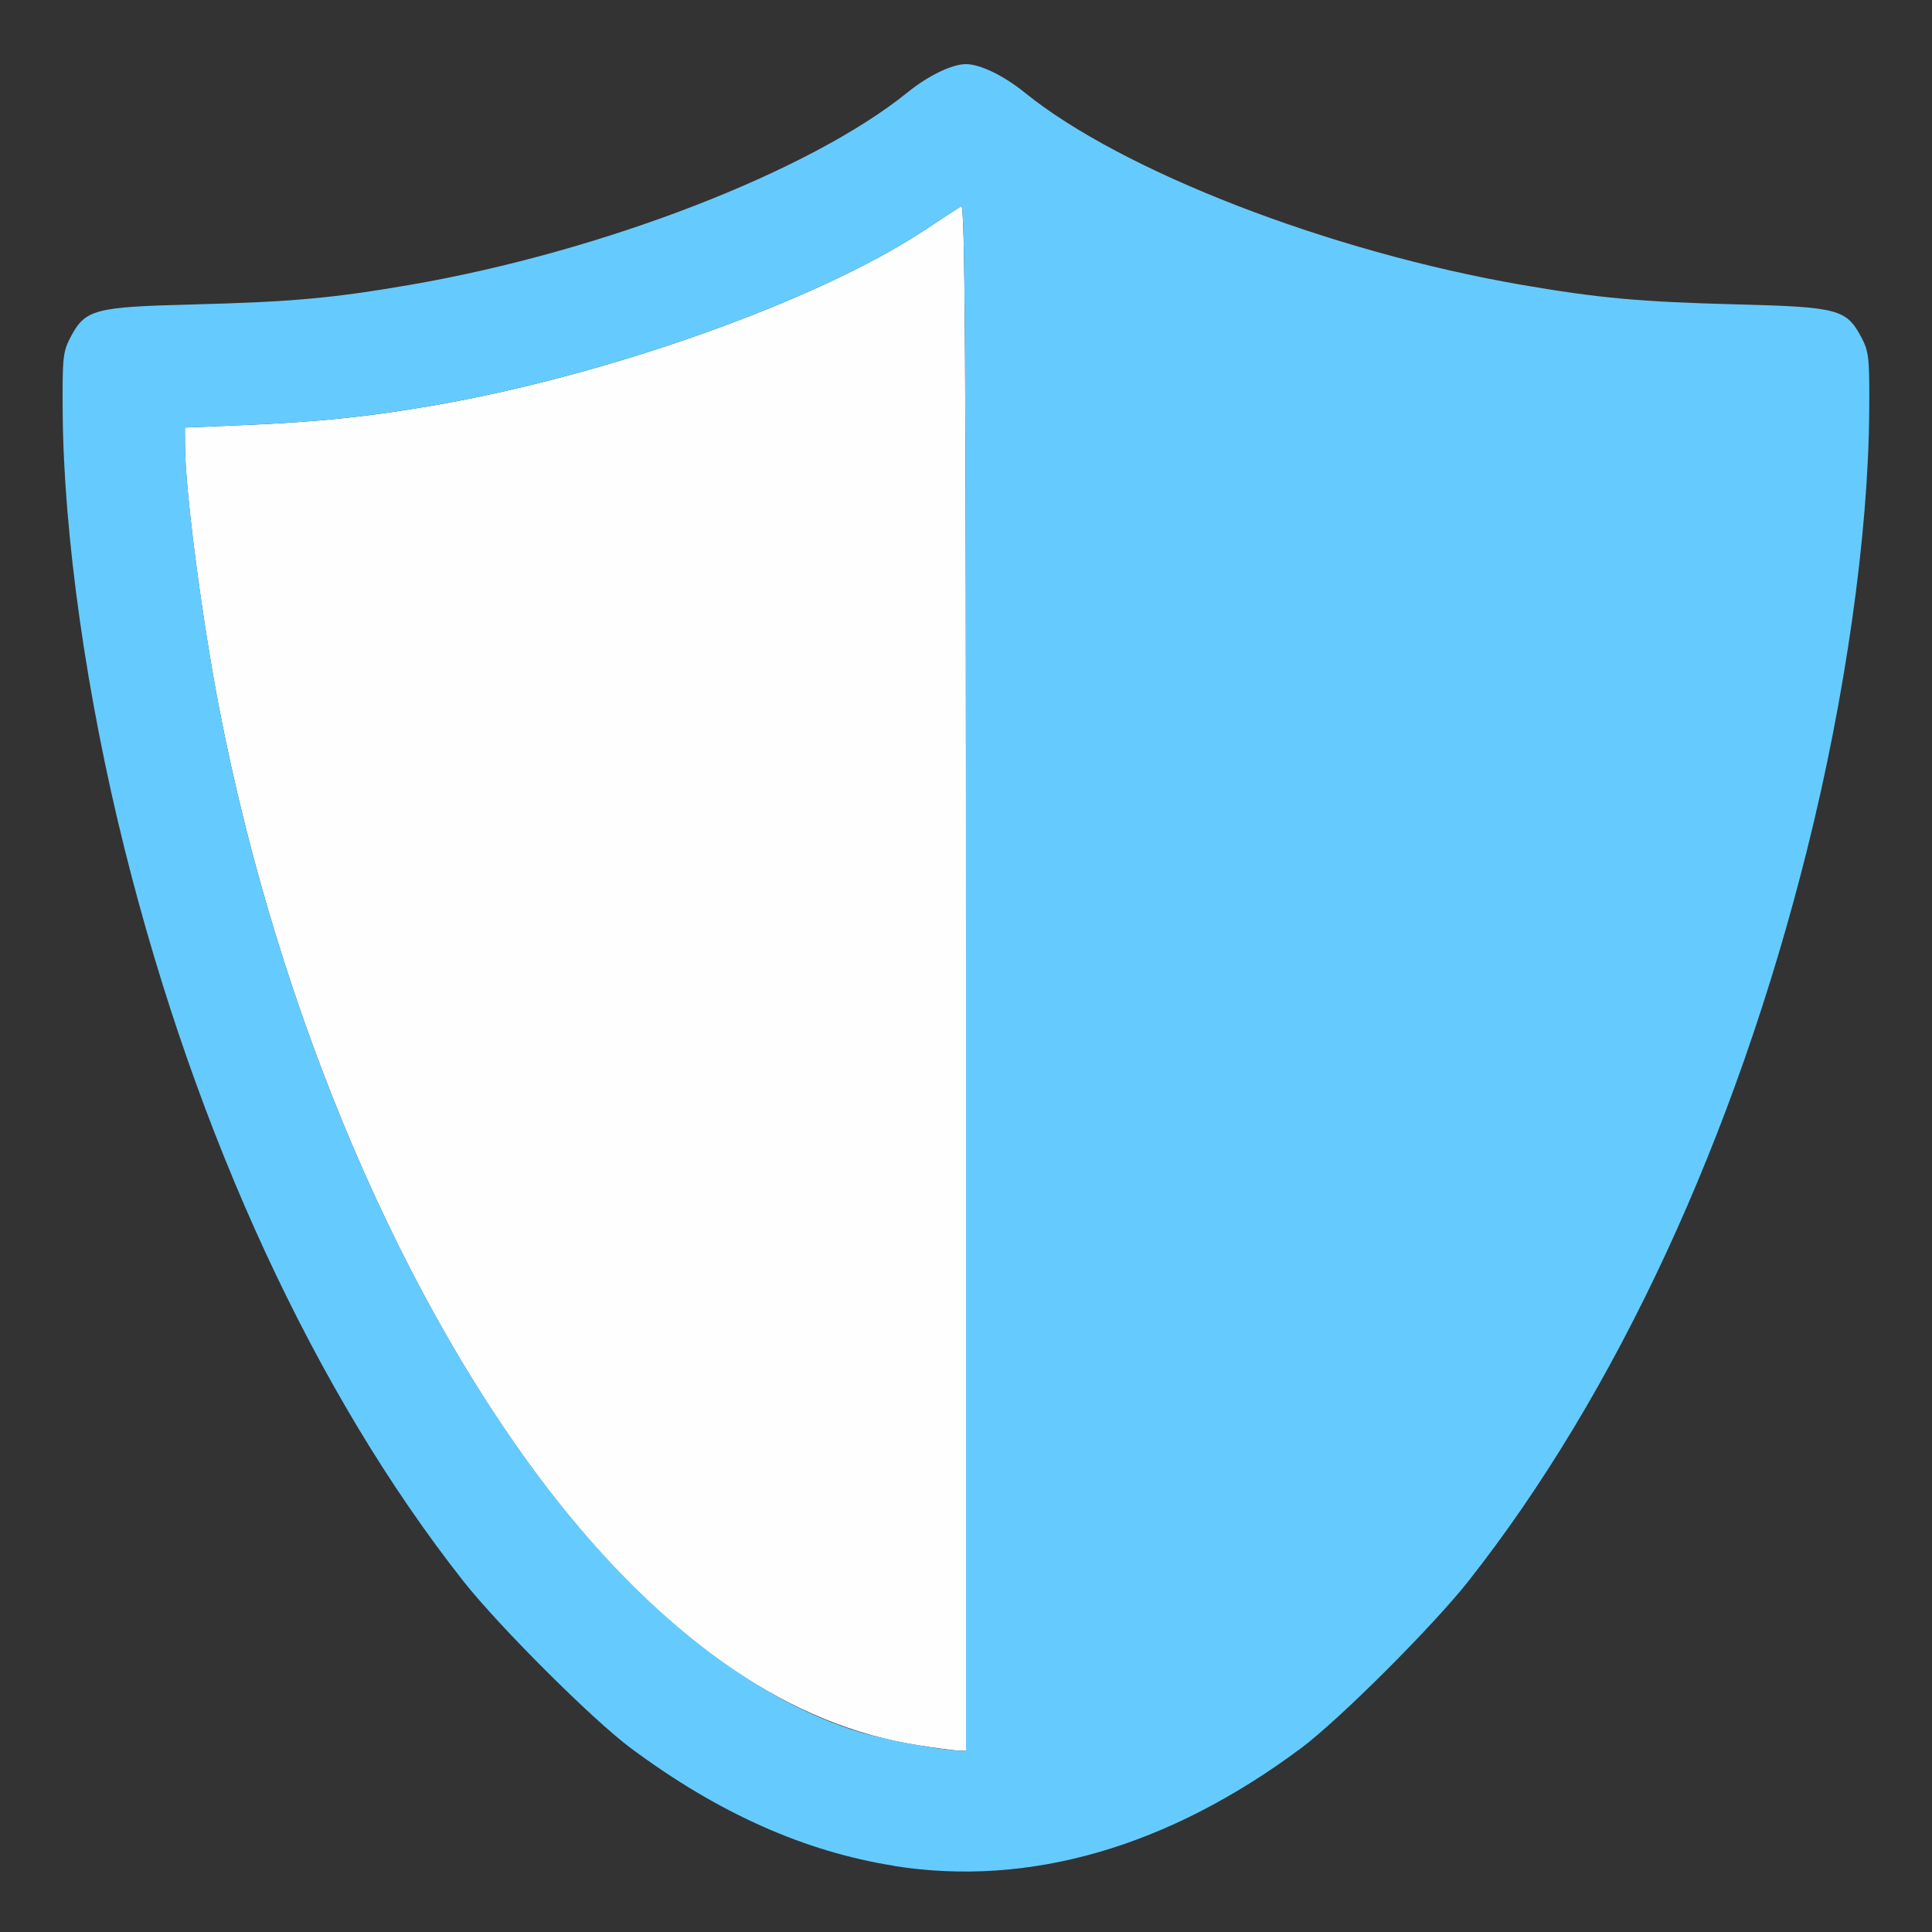 <?xml version="1.0" encoding="UTF-8" standalone="no"?>
<!-- Created with Inkscape (http://www.inkscape.org/) -->

<svg
   version="1.1"
   id="svg2"
   width="1600"
   height="1600"
   viewBox="0 0 1600 1600"
   sodipodi:docname="protect.svg"
   inkscape:version="1.2.2 (732a01da63, 2022-12-09)"
   xmlns:inkscape="http://www.inkscape.org/namespaces/inkscape"
   xmlns:sodipodi="http://sodipodi.sourceforge.net/DTD/sodipodi-0.dtd"
   xmlns="http://www.w3.org/2000/svg"
   xmlns:svg="http://www.w3.org/2000/svg"
   xmlns:rdf="http://www.w3.org/1999/02/22-rdf-syntax-ns#"
   xmlns:cc="http://creativecommons.org/ns#"
   xmlns:dc="http://purl.org/dc/elements/1.1/">
  <rect x="0" y="0" width="1600" height="1600" fill="#333333" stroke="none"/>
  <defs
     id="defs6" />
  <sodipodi:namedview
     pagecolor="#808080"
     bordercolor="#666666"
     borderopacity="1"
     objecttolerance="10"
     gridtolerance="10"
     guidetolerance="10"
     inkscape:pageopacity="0"
     inkscape:pageshadow="2"
     inkscape:window-width="1993"
     inkscape:window-height="1009"
     id="namedview4"
     showgrid="false"
     inkscape:zoom="0.5"
     inkscape:cx="381"
     inkscape:cy="574"
     inkscape:window-x="-8"
     inkscape:window-y="-8"
     inkscape:window-maximized="1"
     inkscape:current-layer="PROTECT"
     inkscape:showpageshadow="0"
     inkscape:pagecheckerboard="true"
     inkscape:deskcolor="#d1d1d1" />
  <g
     id="PROTECT"
     transform="matrix(100,0,0,100,0,4.9999997e-5)"
     style="stroke-width:0.011">
    <path
       style="fill:none;stroke-width:0"
       d="M 0,8 V 0 h 8 8 v 8 8 H 8 0 Z m 8.562,7.455 c 0.77,-0.117 1.477,-0.429 2.213,-0.976 0.316,-0.235 1.092,-1.01 1.388,-1.385 1.225,-1.554 2.209,-3.681 2.804,-6.055 0.317,-1.266 0.507,-2.609 0.515,-3.632 0.003,-0.447 -0.002,-0.495 -0.067,-0.617 C 15.292,2.561 15.22,2.542 14.391,2.521 13.579,2.5 13.243,2.469 12.598,2.358 11.008,2.083 9.292,1.419 8.484,0.765 8.314,0.627 8.116,0.531 8,0.531 7.884,0.531 7.686,0.627 7.516,0.765 6.708,1.419 4.992,2.083 3.402,2.358 2.757,2.469 2.421,2.5 1.609,2.521 0.78,2.542 0.708,2.561 0.586,2.789 0.521,2.912 0.516,2.959 0.519,3.406 c 0.007,1.023 0.198,2.366 0.515,3.632 0.594,2.374 1.579,4.501 2.804,6.055 0.296,0.375 1.072,1.15 1.388,1.385 1.095,0.815 2.225,1.145 3.338,0.976 z"
       id="path823"
       inkscape:connector-curvature="0" />
    <path
       style="fill:#fefefe;stroke-width:0"
       d="M 7.606,14.454 C 6.558,14.292 5.553,13.613 4.621,12.438 3.344,10.827 2.304,8.391 1.817,5.875 1.672,5.128 1.532,4.054 1.532,3.685 L 1.531,3.541 2.008,3.521 C 2.629,3.495 3.039,3.453 3.589,3.358 5.032,3.109 6.76,2.494 7.641,1.916 7.795,1.814 7.939,1.72 7.961,1.707 7.992,1.689 8,2.974 8,8.092 V 14.5 L 7.93,14.497 C 7.891,14.495 7.745,14.476 7.606,14.454 Z"
       id="path821"
       inkscape:connector-curvature="0" />
    <path
       style="fill:#65cbfe;stroke-width:0"
       d="M 7.406,15.452 C 6.661,15.334 5.947,15.015 5.225,14.478 4.909,14.244 4.133,13.469 3.837,13.094 2.613,11.54 1.628,9.413 1.034,7.039 0.717,5.772 0.526,4.429 0.519,3.406 0.516,2.959 0.521,2.912 0.586,2.789 0.708,2.561 0.78,2.542 1.609,2.521 2.421,2.5 2.757,2.469 3.402,2.358 4.992,2.083 6.708,1.419 7.516,0.765 7.686,0.627 7.884,0.531 8,0.531 c 0.116,0 0.314,0.096 0.484,0.234 0.807,0.654 2.524,1.318 4.113,1.593 0.645,0.111 0.982,0.142 1.793,0.163 0.829,0.021 0.901,0.04 1.023,0.269 0.065,0.122 0.07,0.17 0.067,0.617 -0.007,1.023 -0.198,2.366 -0.515,3.632 -0.594,2.374 -1.579,4.501 -2.804,6.055 -0.296,0.375 -1.072,1.15 -1.388,1.385 -1.1,0.819 -2.249,1.151 -3.369,0.974 z M 8,8.092 C 8,2.974 7.992,1.689 7.961,1.707 7.939,1.72 7.795,1.814 7.641,1.916 6.76,2.494 5.032,3.109 3.589,3.358 3.039,3.453 2.629,3.495 2.008,3.521 L 1.531,3.541 1.532,3.685 c 8.606e-4,0.369 0.141,1.443 0.285,2.19 0.487,2.516 1.527,4.952 2.805,6.562 0.777,0.98 1.661,1.654 2.5,1.908 0.212,0.064 0.639,0.144 0.808,0.152 L 8,14.5 Z"
       id="path819"
       inkscape:connector-curvature="0" />
  </g>
</svg>
